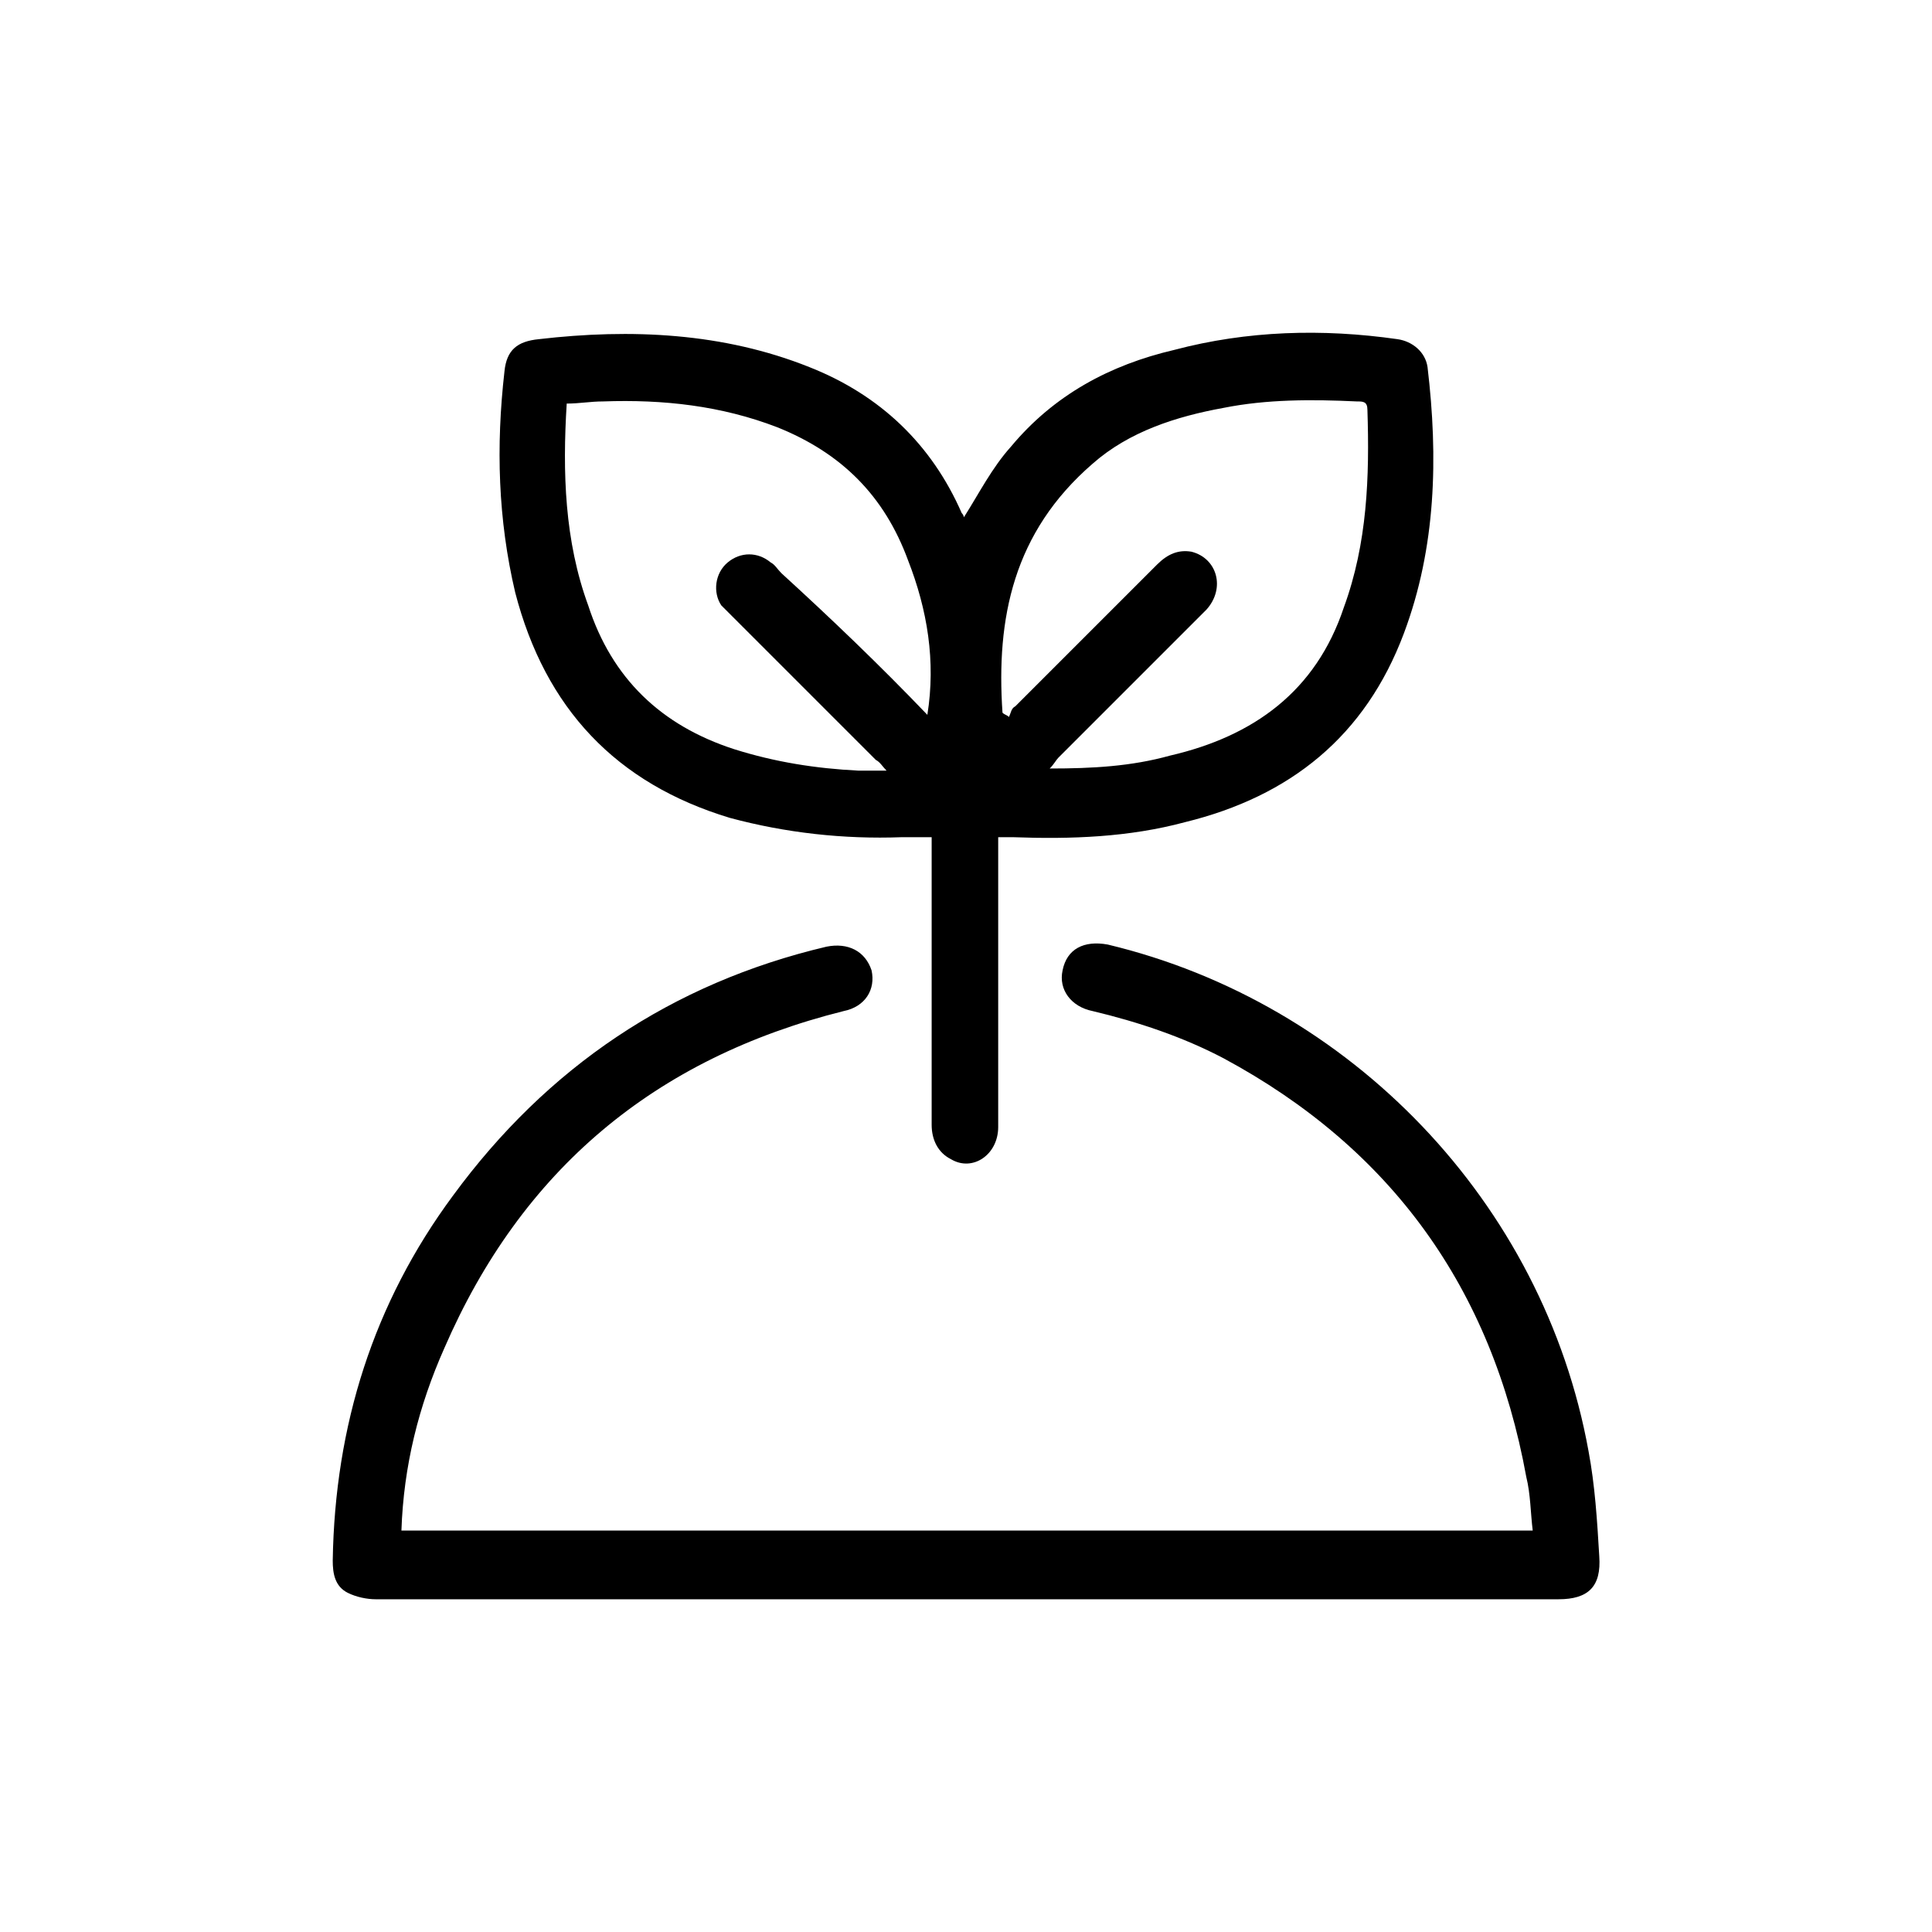 <?xml version="1.0" encoding="utf-8"?>
<!-- Generator: Adobe Illustrator 24.2.0, SVG Export Plug-In . SVG Version: 6.00 Build 0)  -->
<svg version="1.1" id="Layer_1" xmlns="http://www.w3.org/2000/svg" xmlns:xlink="http://www.w3.org/1999/xlink" x="0px" y="0px"
	 viewBox="0 0 90 90" style="enable-background:new 0 0 90 90;" xml:space="preserve">
<style type="text/css">
	.st0{fill:none;}
</style>
<path class="st0" d="M90,90c-30,0-60,0-90,0C0,60,0,30,0,0c30,0,60,0,90,0C90,30,90,60,90,90z"/>
<path d="M18.7,71.3c17.6,0,35.1,0,52.7,0c-0.1-0.8-0.1-1.7-0.3-2.5c-1.6-8.8-6.3-15.3-14.1-19.5c-1.9-1-4-1.7-6.1-2.2
	c-1-0.2-1.6-1-1.4-1.9c0.2-1,1-1.4,2.1-1.2C62.9,46.7,71.9,56,74,67.6c0.3,1.6,0.4,3.2,0.5,4.9c0.1,1.4-0.5,2-1.9,2
	c-11.1,0-22.2,0-33.3,0c-7.3,0-14.5,0-21.8,0c-0.4,0-0.9-0.1-1.3-0.3c-0.6-0.3-0.7-0.9-0.7-1.5c0.1-6.3,1.9-12,5.6-17
	c4.4-6,10.2-9.9,17.4-11.6c1-0.2,1.8,0.2,2.1,1.1c0.2,0.9-0.3,1.7-1.3,1.9c-8.8,2.2-15,7.4-18.6,15.7C19.5,65.5,18.8,68.3,18.7,71.3
	z"/>
<path d="M44.9,24.1c0.7-1.1,1.3-2.3,2.2-3.3c2-2.4,4.6-3.8,7.6-4.5c3.4-0.9,6.9-1,10.4-0.5c0.7,0.1,1.3,0.6,1.4,1.3
	c0.5,4.2,0.4,8.4-1.1,12.4c-1.8,4.8-5.3,7.6-10.2,8.8c-2.6,0.7-5.3,0.8-8,0.7c-0.2,0-0.4,0-0.7,0c0,0.2,0,0.4,0,0.6
	c0,4.3,0,8.6,0,12.9c0,1.3-1.2,2.1-2.2,1.5c-0.6-0.3-0.9-0.9-0.9-1.6c0-3.3,0-6.7,0-10c0-1.1,0-2.2,0-3.4c-0.5,0-1,0-1.4,0
	c-2.7,0.1-5.4-0.2-8-0.9c-5.3-1.6-8.6-5.1-10-10.5c-0.8-3.4-0.9-6.8-0.5-10.3c0.1-1,0.6-1.4,1.6-1.5c4.3-0.5,8.6-0.3,12.6,1.3
	c3.3,1.3,5.7,3.6,7.1,6.8C44.9,24,44.9,24.1,44.9,24.1z M43.2,33.3c0.4-2.5,0-4.9-0.9-7.2c-1.1-3-3.1-5-6.1-6.2
	c-2.6-1-5.3-1.3-8.1-1.2c-0.6,0-1.1,0.1-1.7,0.1c-0.2,3.2-0.1,6.4,1,9.4c1.1,3.4,3.4,5.6,6.8,6.7c1.9,0.6,3.8,0.9,5.8,1
	c0.4,0,0.8,0,1.3,0c-0.2-0.2-0.3-0.4-0.5-0.5c-2.2-2.2-4.5-4.5-6.7-6.7c-0.2-0.2-0.3-0.3-0.5-0.5c-0.4-0.6-0.3-1.5,0.3-2
	c0.6-0.5,1.4-0.5,2,0c0.2,0.1,0.3,0.3,0.5,0.5C38.7,28.8,41,31,43.2,33.3z M46.7,33.2c0.1,0.1,0.2,0.1,0.3,0.2
	c0.1-0.2,0.1-0.4,0.3-0.5c2.2-2.2,4.4-4.4,6.6-6.6c0.5-0.5,1-0.7,1.6-0.6c1.2,0.3,1.6,1.7,0.7,2.7c-2.3,2.3-4.6,4.6-6.9,6.9
	c-0.1,0.1-0.2,0.3-0.4,0.5c2,0,3.8-0.1,5.6-0.6c3.9-0.9,6.8-3,8.1-6.9c1.1-3,1.2-6.1,1.1-9.2c0-0.4-0.2-0.4-0.5-0.4
	c-2.1-0.1-4.2-0.1-6.2,0.3c-2.2,0.4-4.4,1.1-6.1,2.6C47.2,24.8,46.4,28.8,46.7,33.2z"/>
</svg>
